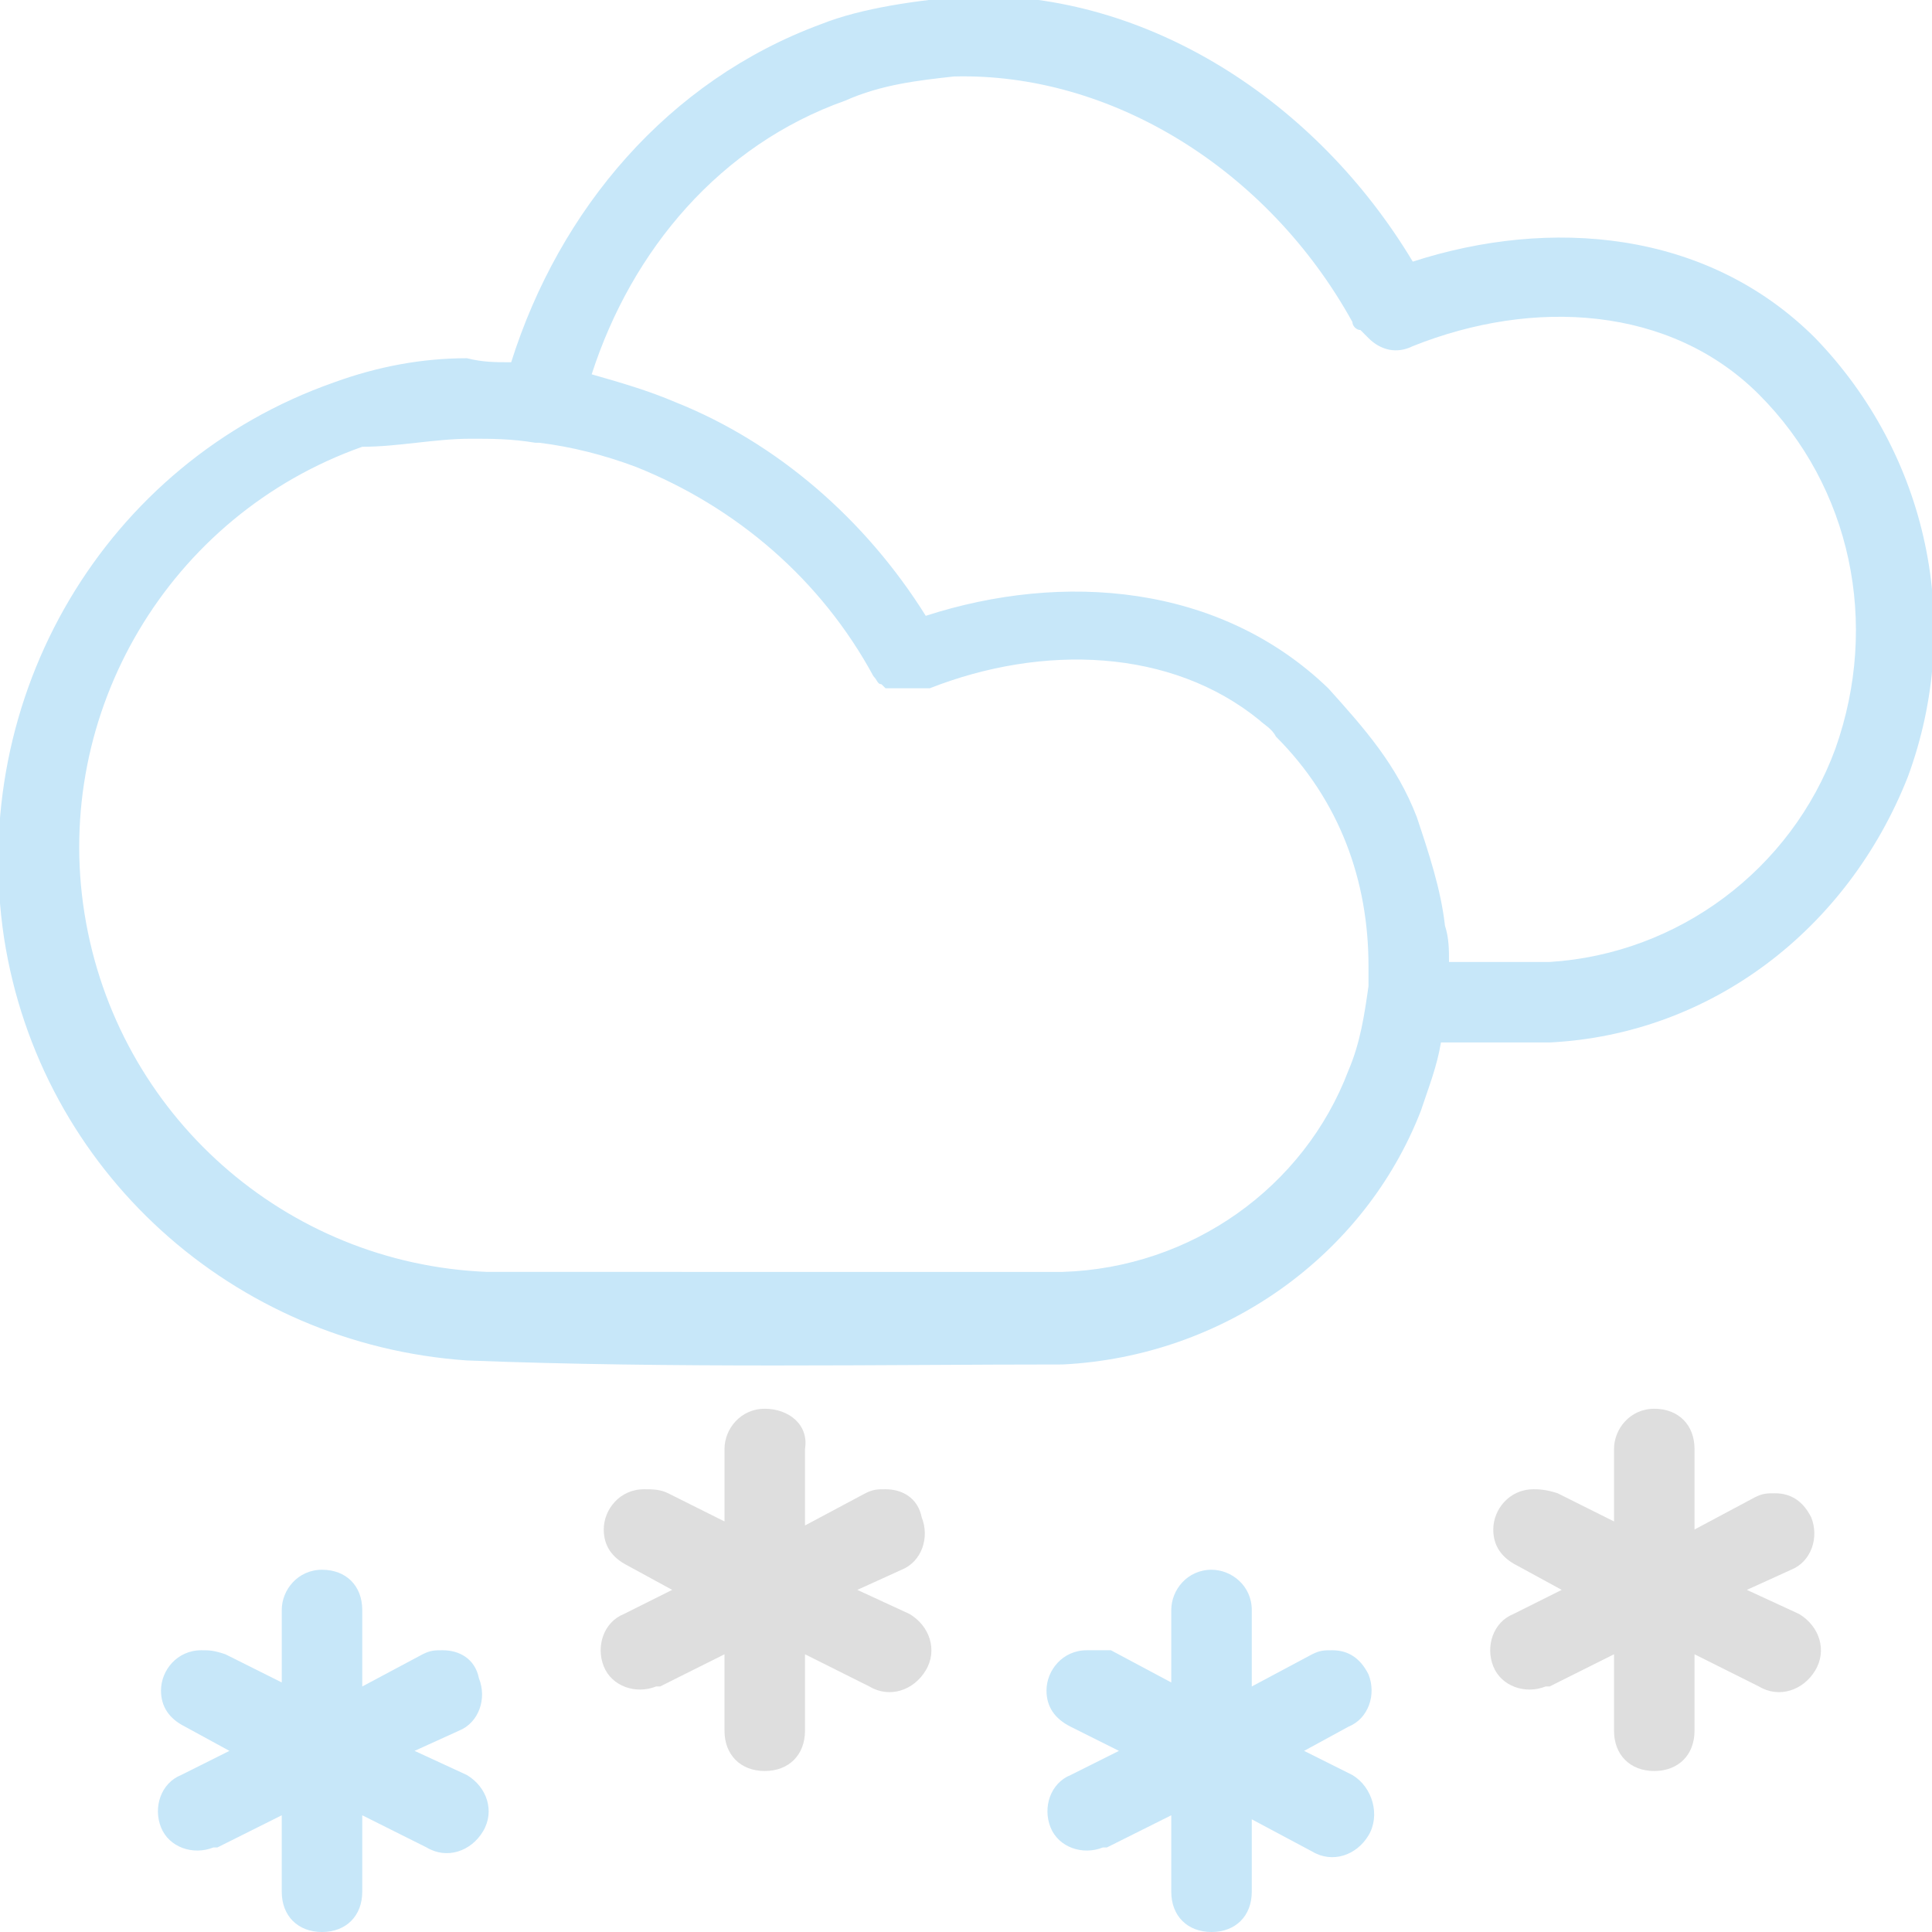 <?xml version="1.0" encoding="utf-8"?>
<!-- Generator: Adobe Illustrator 21.1.0, SVG Export Plug-In . SVG Version: 6.00 Build 0)  -->
<svg version="1.1"
	 id="Layer_1" xmlns:cc="http://creativecommons.org/ns#" xmlns:dc="http://purl.org/dc/elements/1.1/" xmlns:inkscape="http://www.inkscape.org/namespaces/inkscape" xmlns:rdf="http://www.w3.org/1999/02/22-rdf-syntax-ns#" xmlns:sodipodi="http://sodipodi.sourceforge.net/DTD/sodipodi-0.dtd" xmlns:svg="http://www.w3.org/2000/svg"
	 xmlns="http://www.w3.org/2000/svg" xmlns:xlink="http://www.w3.org/1999/xlink" x="0px" y="0px" width="48px" height="48px"
	 viewBox="0 0 48 48" style="enable-background:new 0 0 48 48;" xml:space="preserve">
<style type="text/css">
	.st0{fill:#DEDEDE;}
	.st1{fill:#C7E7F9;}
</style>
<g>
	<path class="st0" d="M22.6,40.1l-1.3-0.6l1.1-0.5c0.5-0.2,0.7-0.8,0.5-1.3C22.8,37.2,22.4,37,22,37c-0.2,0-0.3,0-0.5,0.1L20,37.9
		V36c0.1-0.6-0.4-1-1-1s-1,0.5-1,1v1.8l-1.4-0.7C16.4,37,16.2,37,16,37c-0.6,0-1,0.5-1,1c0,0.4,0.2,0.7,0.6,0.9l1.1,0.6l-1.2,0.6
		c-0.5,0.2-0.7,0.8-0.5,1.3s0.8,0.7,1.3,0.5c0,0,0,0,0.1,0l1.6-0.8V43c0,0.6,0.4,1,1,1s1-0.4,1-1v-1.9l1.6,0.8
		c0.5,0.3,1.1,0.1,1.4-0.4S23.1,40.4,22.6,40.1z"/>
	<path class="st1" d="M45.1,8.4c-2.7-2.7-6.6-3-10-1.9c-2.4-4-6.6-6.7-11-6.6c-1.3,0.1-2.7,0.3-3.7,0.7C16.6,2,13.9,5.2,12.7,9
		c-0.4,0-0.7,0-1.1-0.1c-1.1,0-2.2,0.2-3.3,0.6c-5.7,2-9.1,7.8-8.2,13.8C1,29.1,5.8,33.4,11.6,33.8c5.1,0.2,10.4,0.1,14.8,0.1
		c4-0.2,7.5-2.7,8.9-6.3c0.2-0.6,0.4-1.1,0.5-1.7h2.6c0,0,0,0,0.1,0c4-0.2,7.4-2.8,8.9-6.6C48.8,15.5,47.9,11.3,45.1,8.4z M34,24.5
		c-0.1,0.7-0.2,1.4-0.5,2.1c-1.1,2.9-3.9,4.9-7.1,5H12.2h-0.1c-5-0.2-9.2-3.9-10-8.9S4.2,12.8,9,11.1c0.9,0,1.8-0.2,2.7-0.2
		c0.5,0,1,0,1.6,0.1c0,0,0,0,0.1,0c0.8,0.1,1.6,0.3,2.4,0.6c2.5,1,4.6,2.8,5.9,5.2c0.1,0.1,0.1,0.2,0.2,0.2l0.1,0.1c0,0,0,0,0.1,0
		c0,0,0,0,0.1,0c0,0,0,0,0.1,0c0,0,0,0,0.1,0c0,0,0,0,0.1,0c0.2,0,0.4,0,0.6,0c2.8-1.1,6-1,8.2,0.8c0.1,0.1,0.3,0.2,0.4,0.4
		c1.6,1.6,2.3,3.6,2.3,5.7C34,24.2,34,24.3,34,24.5z M45.6,18.6c-1.1,3-3.9,5.1-7.1,5.3H36c0-0.3,0-0.6-0.1-0.9
		c-0.1-0.9-0.4-1.8-0.7-2.7c-0.5-1.3-1.3-2.2-2.2-3.2c-2.7-2.6-6.6-2.9-10-1.8c-1.5-2.4-3.7-4.3-6.2-5.3c-0.7-0.3-1.4-0.5-2.1-0.7
		c1-3.1,3.2-5.7,6.3-6.8c0.9-0.4,1.8-0.5,2.7-0.6c3.9-0.1,7.8,2.3,9.9,6.1c0,0.1,0.1,0.2,0.2,0.2L34,8.4c0.3,0.3,0.7,0.4,1.1,0.2
		c3-1.2,6.4-1,8.6,1.2C46,12.1,46.7,15.5,45.6,18.6z"/>
	<path class="st0" d="M44.7,40.1l-1.3-0.6l1.1-0.5c0.5-0.2,0.7-0.8,0.5-1.3c-0.2-0.4-0.5-0.6-0.9-0.6c-0.2,0-0.3,0-0.5,0.1L42.1,38
		v-2c0-0.6-0.4-1-1-1s-1,0.5-1,1v1.8l-1.4-0.7C38.4,37,38.2,37,38.1,37c-0.6,0-1,0.5-1,1c0,0.4,0.2,0.7,0.6,0.9l1.1,0.6l-1.2,0.6
		c-0.5,0.2-0.7,0.8-0.5,1.3s0.8,0.7,1.3,0.5c0,0,0,0,0.1,0l1.6-0.8V43c0,0.6,0.4,1,1,1s1-0.4,1-1v-1.9l1.6,0.8
		c0.5,0.3,1.1,0.1,1.4-0.4C45.4,41,45.2,40.4,44.7,40.1z"/>
	<path class="st1" d="M33.6,44.1l-1.2-0.6l1.1-0.6c0.5-0.2,0.7-0.8,0.5-1.3c-0.2-0.4-0.5-0.6-0.9-0.6c-0.2,0-0.3,0-0.5,0.1l-1.5,0.8
		V40c0-0.6-0.5-1-1-1c-0.6,0-1,0.5-1,1v1.8L27.6,41c-0.2,0-0.4,0-0.6,0c-0.6,0-1,0.5-1,1c0,0.4,0.2,0.7,0.6,0.9l1.2,0.6l-1.2,0.6
		c-0.5,0.2-0.7,0.8-0.5,1.3s0.8,0.7,1.3,0.5c0,0,0,0,0.1,0l1.6-0.8V47c0,0.6,0.4,1,1,1s1-0.4,1-1v-1.8l1.5,0.8
		c0.5,0.3,1.1,0.1,1.4-0.4S34.1,44.4,33.6,44.1z"/>
	<path class="st1" d="M11.6,44.1l-1.3-0.6l1.1-0.5c0.5-0.2,0.7-0.8,0.5-1.3C11.8,41.2,11.4,41,11,41c-0.2,0-0.3,0-0.5,0.1L9,41.9V40
		c0-0.6-0.4-1-1-1s-1,0.5-1,1v1.8l-1.4-0.7C5.3,41,5.2,41,5,41c-0.6,0-1,0.5-1,1c0,0.4,0.2,0.7,0.6,0.9l1.1,0.6l-1.2,0.6
		C4,44.3,3.8,44.9,4,45.4c0.2,0.5,0.8,0.7,1.3,0.5c0,0,0,0,0.1,0L7,45.1V47c0,0.6,0.4,1,1,1s1-0.4,1-1v-1.9l1.6,0.8
		c0.5,0.3,1.1,0.1,1.4-0.4S12.1,44.4,11.6,44.1z"/>
</g>
</svg>
